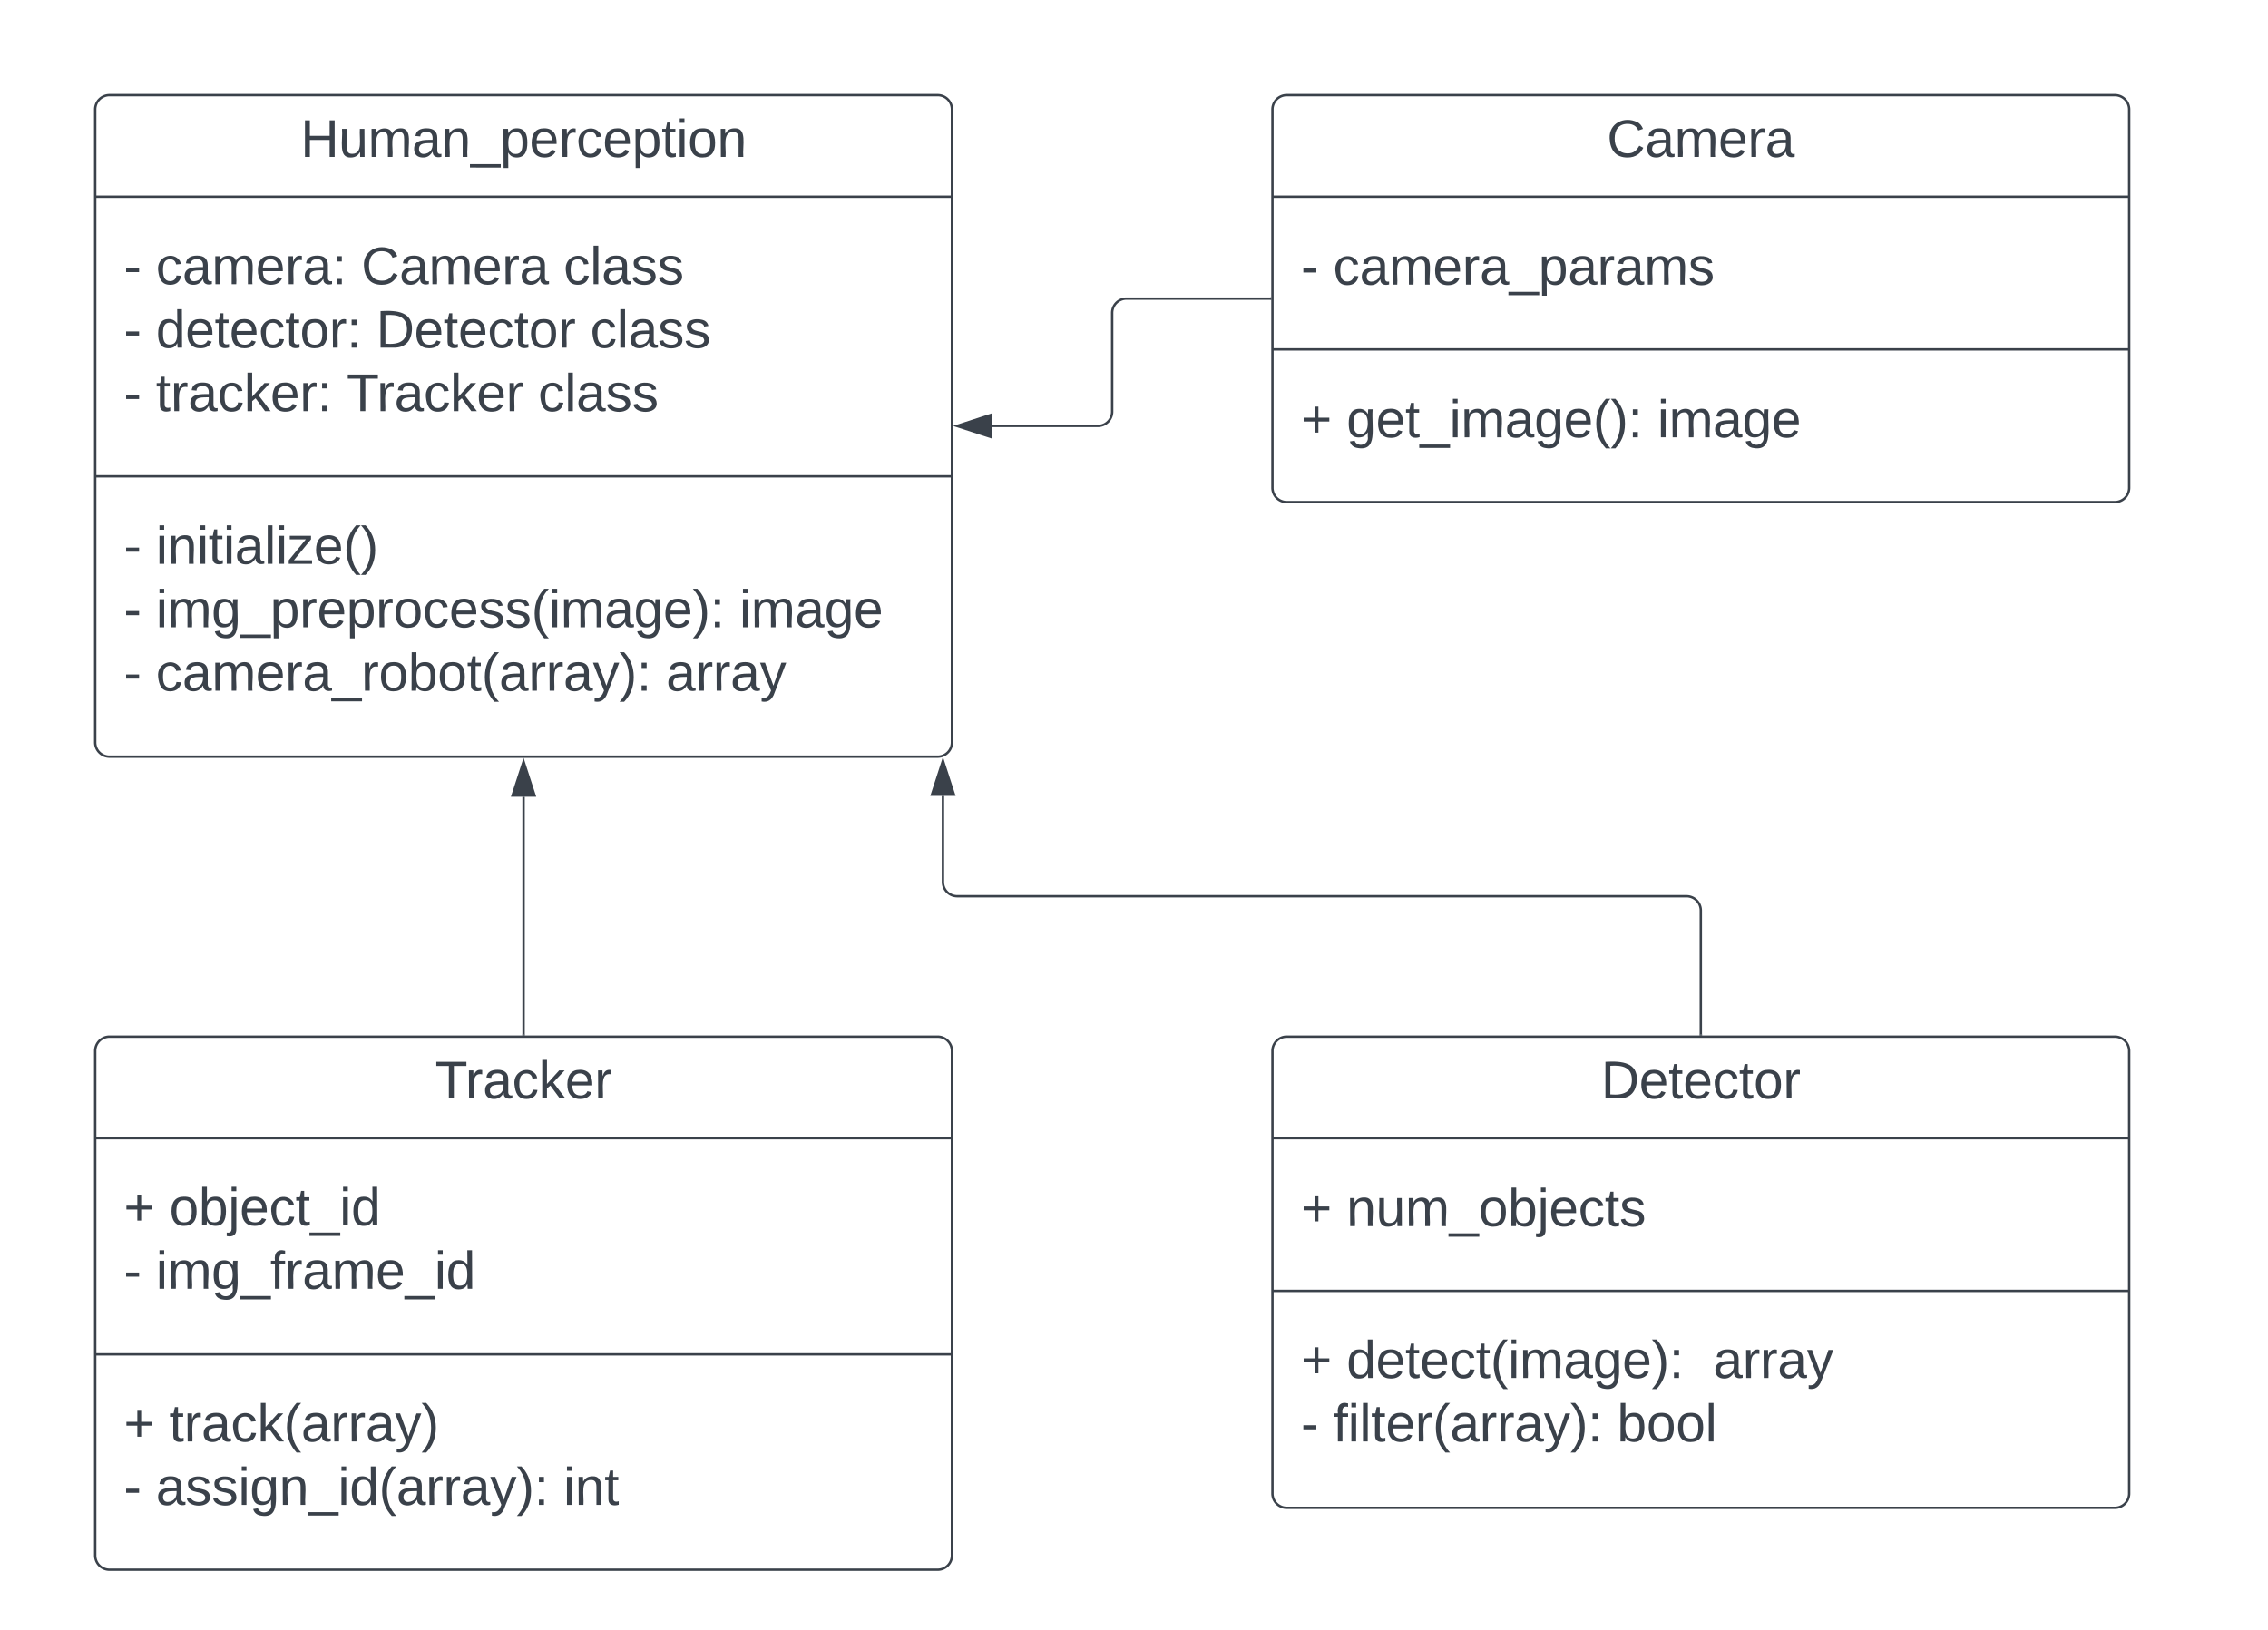 <svg xmlns="http://www.w3.org/2000/svg" xmlns:xlink="http://www.w3.org/1999/xlink" xmlns:lucid="lucid" width="953" height="685"><g transform="translate(-44 -36)" lucid:page-tab-id="0_0"><path d="M0 0h1760v2656H0z" fill="#fff"/><path d="M578.67 82a6 6 0 0 1 6-6h348a6 6 0 0 1 6 6v159a6 6 0 0 1-6 6h-348a6 6 0 0 1-6-6z" stroke="#3a414a" fill="#fff"/><path d="M578.67 118.67h360m-360 64.16h360" stroke="#3a414a" fill="none"/><use xlink:href="#a" transform="matrix(1,0,0,1,586.667,84) translate(132.586 17.944)"/><use xlink:href="#b" transform="matrix(1,0,0,1,590.667,126.667) translate(0 28.944)"/><use xlink:href="#c" transform="matrix(1,0,0,1,590.667,126.667) translate(13.519 28.944)"/><use xlink:href="#d" transform="matrix(1,0,0,1,590.667,190.833) translate(0 28.944)"/><use xlink:href="#e" transform="matrix(1,0,0,1,590.667,190.833) translate(19.136 28.944)"/><use xlink:href="#f" transform="matrix(1,0,0,1,590.667,190.833) translate(149.753 28.944)"/><path d="M578.67 477.67a6 6 0 0 1 6-6h348a6 6 0 0 1 6 6v186a6 6 0 0 1-6 6h-348a6 6 0 0 1-6-6z" stroke="#3a414a" fill="#fff"/><path d="M578.67 514.33h360m-360 64.17h360" stroke="#3a414a" fill="none"/><use xlink:href="#g" transform="matrix(1,0,0,1,586.667,479.667) translate(130.086 17.944)"/><use xlink:href="#d" transform="matrix(1,0,0,1,590.667,522.333) translate(0 28.944)"/><use xlink:href="#h" transform="matrix(1,0,0,1,590.667,522.333) translate(19.136 28.944)"/><use xlink:href="#d" transform="matrix(1,0,0,1,590.667,586.5) translate(0 28.611)"/><use xlink:href="#i" transform="matrix(1,0,0,1,590.667,586.5) translate(19.136 28.611)"/><use xlink:href="#j" transform="matrix(1,0,0,1,590.667,586.5) translate(173.21 28.611)"/><use xlink:href="#b" transform="matrix(1,0,0,1,590.667,586.5) translate(0 55.278)"/><use xlink:href="#k" transform="matrix(1,0,0,1,590.667,586.5) translate(13.519 55.278)"/><use xlink:href="#l" transform="matrix(1,0,0,1,590.667,586.5) translate(132.84 55.278)"/><path d="M84 477.67a6 6 0 0 1 6-6h348a6 6 0 0 1 6 6v212a6 6 0 0 1-6 6H90a6 6 0 0 1-6-6z" stroke="#3a414a" fill="#fff"/><path d="M84 514.33h360M84 605.17h360" stroke="#3a414a" fill="none"/><use xlink:href="#m" transform="matrix(1,0,0,1,92,479.667) translate(134.84 17.944)"/><use xlink:href="#d" transform="matrix(1,0,0,1,96,522.333) translate(0 28.611)"/><use xlink:href="#n" transform="matrix(1,0,0,1,96,522.333) translate(19.136 28.611)"/><use xlink:href="#b" transform="matrix(1,0,0,1,96,522.333) translate(0 55.278)"/><use xlink:href="#o" transform="matrix(1,0,0,1,96,522.333) translate(13.519 55.278)"/><use xlink:href="#d" transform="matrix(1,0,0,1,96,613.167) translate(0 28.611)"/><use xlink:href="#p" transform="matrix(1,0,0,1,96,613.167) translate(19.136 28.611)"/><use xlink:href="#b" transform="matrix(1,0,0,1,96,613.167) translate(0 55.278)"/><use xlink:href="#q" transform="matrix(1,0,0,1,96,613.167) translate(13.519 55.278)"/><use xlink:href="#r" transform="matrix(1,0,0,1,96,613.167) translate(184.753 55.278)"/><path d="M84 82a6 6 0 0 1 6-6h348a6 6 0 0 1 6 6v266a6 6 0 0 1-6 6H90a6 6 0 0 1-6-6z" stroke="#3a414a" fill="#fff"/><path d="M84 118.67h360M84 236.17h360" stroke="#3a414a" fill="none"/><g><use xlink:href="#s" transform="matrix(1,0,0,1,92,84) translate(78.296 17.944)"/></g><g><use xlink:href="#b" transform="matrix(1,0,0,1,96,126.667) translate(0 28.778)"/><use xlink:href="#t" transform="matrix(1,0,0,1,96,126.667) translate(13.519 28.778)"/><use xlink:href="#u" transform="matrix(1,0,0,1,96,126.667) translate(99.815 28.778)"/><use xlink:href="#v" transform="matrix(1,0,0,1,96,126.667) translate(184.815 28.778)"/><use xlink:href="#b" transform="matrix(1,0,0,1,96,126.667) translate(0 55.444)"/><use xlink:href="#w" transform="matrix(1,0,0,1,96,126.667) translate(13.519 55.444)"/><use xlink:href="#x" transform="matrix(1,0,0,1,96,126.667) translate(106.049 55.444)"/><use xlink:href="#v" transform="matrix(1,0,0,1,96,126.667) translate(196.049 55.444)"/><use xlink:href="#b" transform="matrix(1,0,0,1,96,126.667) translate(0 82.111)"/><use xlink:href="#y" transform="matrix(1,0,0,1,96,126.667) translate(13.519 82.111)"/><use xlink:href="#z" transform="matrix(1,0,0,1,96,126.667) translate(93.642 82.111)"/><use xlink:href="#A" transform="matrix(1,0,0,1,96,126.667) translate(174.136 82.111)"/></g><g><use xlink:href="#b" transform="matrix(1,0,0,1,96,244.167) translate(0 28.778)"/><use xlink:href="#B" transform="matrix(1,0,0,1,96,244.167) translate(13.519 28.778)"/><use xlink:href="#b" transform="matrix(1,0,0,1,96,244.167) translate(0 55.444)"/><use xlink:href="#C" transform="matrix(1,0,0,1,96,244.167) translate(13.519 55.444)"/><use xlink:href="#D" transform="matrix(1,0,0,1,96,244.167) translate(258.704 55.444)"/><use xlink:href="#b" transform="matrix(1,0,0,1,96,244.167) translate(0 82.111)"/><use xlink:href="#E" transform="matrix(1,0,0,1,96,244.167) translate(13.519 82.111)"/><use xlink:href="#F" transform="matrix(1,0,0,1,96,244.167) translate(227.901 82.111)"/></g><path d="M264 470.7v-99.85" stroke="#3a414a" fill="none"/><path d="M264.5 471.2h-1v-.5h1z" stroke="#3a414a" stroke-width=".05" fill="#3a414a"/><path d="M264 356.08l4.64 14.27h-9.28z" stroke="#3a414a" fill="#3a414a"/><path d="M577.7 161.5h-60.37a6 6 0 0 0-6 6V209a6 6 0 0 1-6 6h-44.48" stroke="#3a414a" fill="none"/><path d="M578.2 162h-.5v-1h.5z" stroke="#3a414a" stroke-width=".05" fill="#3a414a"/><path d="M446.08 215l14.27-4.64v9.28z" stroke="#3a414a" fill="#3a414a"/><path d="M758.67 470.7v-52.05a6 6 0 0 0-6-6H446.22a6 6 0 0 1-6-6v-36.17" stroke="#3a414a" fill="none"/><path d="M759.17 471.2h-1v-.5h1z" stroke="#3a414a" stroke-width=".05" fill="#3a414a"/><path d="M440.22 355.7l4.64 14.28h-9.27z" stroke="#3a414a" fill="#3a414a"/><defs><path fill="#3a414a" d="M212-179c-10-28-35-45-73-45-59 0-87 40-87 99 0 60 29 101 89 101 43 0 62-24 78-52l27 14C228-24 195 4 139 4 59 4 22-46 18-125c-6-104 99-153 187-111 19 9 31 26 39 46" id="G"/><path fill="#3a414a" d="M141-36C126-15 110 5 73 4 37 3 15-17 15-53c-1-64 63-63 125-63 3-35-9-54-41-54-24 1-41 7-42 31l-33-3c5-37 33-52 76-52 45 0 72 20 72 64v82c-1 20 7 32 28 27v20c-31 9-61-2-59-35zM48-53c0 20 12 33 32 33 41-3 63-29 60-74-43 2-92-5-92 41" id="H"/><path fill="#3a414a" d="M210-169c-67 3-38 105-44 169h-31v-121c0-29-5-50-35-48C34-165 62-65 56 0H25l-1-190h30c1 10-1 24 2 32 10-44 99-50 107 0 11-21 27-35 58-36 85-2 47 119 55 194h-31v-121c0-29-5-49-35-48" id="I"/><path fill="#3a414a" d="M100-194c63 0 86 42 84 106H49c0 40 14 67 53 68 26 1 43-12 49-29l28 8c-11 28-37 45-77 45C44 4 14-33 15-96c1-61 26-98 85-98zm52 81c6-60-76-77-97-28-3 7-6 17-6 28h103" id="J"/><path fill="#3a414a" d="M114-163C36-179 61-72 57 0H25l-1-190h30c1 12-1 29 2 39 6-27 23-49 58-41v29" id="K"/><g id="a"><use transform="matrix(0.062,0,0,0.062,0,0)" xlink:href="#G"/><use transform="matrix(0.062,0,0,0.062,15.988,0)" xlink:href="#H"/><use transform="matrix(0.062,0,0,0.062,28.333,0)" xlink:href="#I"/><use transform="matrix(0.062,0,0,0.062,46.79,0)" xlink:href="#J"/><use transform="matrix(0.062,0,0,0.062,59.136,0)" xlink:href="#K"/><use transform="matrix(0.062,0,0,0.062,66.481,0)" xlink:href="#H"/></g><path fill="#3a414a" d="M16-82v-28h88v28H16" id="L"/><use transform="matrix(0.062,0,0,0.062,0,0)" xlink:href="#L" id="b"/><path fill="#3a414a" d="M96-169c-40 0-48 33-48 73s9 75 48 75c24 0 41-14 43-38l32 2c-6 37-31 61-74 61-59 0-76-41-82-99-10-93 101-131 147-64 4 7 5 14 7 22l-32 3c-4-21-16-35-41-35" id="M"/><path fill="#3a414a" d="M-5 72V49h209v23H-5" id="N"/><path fill="#3a414a" d="M115-194c55 1 70 41 70 98S169 2 115 4C84 4 66-9 55-30l1 105H24l-1-265h31l2 30c10-21 28-34 59-34zm-8 174c40 0 45-34 45-75s-6-73-45-74c-42 0-51 32-51 76 0 43 10 73 51 73" id="O"/><path fill="#3a414a" d="M135-143c-3-34-86-38-87 0 15 53 115 12 119 90S17 21 10-45l28-5c4 36 97 45 98 0-10-56-113-15-118-90-4-57 82-63 122-42 12 7 21 19 24 35" id="P"/><g id="c"><use transform="matrix(0.062,0,0,0.062,0,0)" xlink:href="#M"/><use transform="matrix(0.062,0,0,0.062,11.111,0)" xlink:href="#H"/><use transform="matrix(0.062,0,0,0.062,23.457,0)" xlink:href="#I"/><use transform="matrix(0.062,0,0,0.062,41.914,0)" xlink:href="#J"/><use transform="matrix(0.062,0,0,0.062,54.259,0)" xlink:href="#K"/><use transform="matrix(0.062,0,0,0.062,61.605,0)" xlink:href="#H"/><use transform="matrix(0.062,0,0,0.062,73.951,0)" xlink:href="#N"/><use transform="matrix(0.062,0,0,0.062,86.296,0)" xlink:href="#O"/><use transform="matrix(0.062,0,0,0.062,98.642,0)" xlink:href="#H"/><use transform="matrix(0.062,0,0,0.062,110.988,0)" xlink:href="#K"/><use transform="matrix(0.062,0,0,0.062,118.333,0)" xlink:href="#H"/><use transform="matrix(0.062,0,0,0.062,130.679,0)" xlink:href="#I"/><use transform="matrix(0.062,0,0,0.062,149.136,0)" xlink:href="#P"/></g><path fill="#3a414a" d="M118-107v75H92v-75H18v-26h74v-75h26v75h74v26h-74" id="Q"/><use transform="matrix(0.062,0,0,0.062,0,0)" xlink:href="#Q" id="d"/><path fill="#3a414a" d="M177-190C167-65 218 103 67 71c-23-6-38-20-44-43l32-5c15 47 100 32 89-28v-30C133-14 115 1 83 1 29 1 15-40 15-95c0-56 16-97 71-98 29-1 48 16 59 35 1-10 0-23 2-32h30zM94-22c36 0 50-32 50-73 0-42-14-75-50-75-39 0-46 34-46 75s6 73 46 73" id="R"/><path fill="#3a414a" d="M59-47c-2 24 18 29 38 22v24C64 9 27 4 27-40v-127H5v-23h24l9-43h21v43h35v23H59v120" id="S"/><path fill="#3a414a" d="M24-231v-30h32v30H24zM24 0v-190h32V0H24" id="T"/><path fill="#3a414a" d="M87 75C49 33 22-17 22-94c0-76 28-126 65-167h31c-38 41-64 92-64 168S80 34 118 75H87" id="U"/><path fill="#3a414a" d="M33-261c38 41 65 92 65 168S71 34 33 75H2C39 34 66-17 66-93S39-220 2-261h31" id="V"/><path fill="#3a414a" d="M33-154v-36h34v36H33zM33 0v-36h34V0H33" id="W"/><g id="e"><use transform="matrix(0.062,0,0,0.062,0,0)" xlink:href="#R"/><use transform="matrix(0.062,0,0,0.062,12.346,0)" xlink:href="#J"/><use transform="matrix(0.062,0,0,0.062,24.691,0)" xlink:href="#S"/><use transform="matrix(0.062,0,0,0.062,30.864,0)" xlink:href="#N"/><use transform="matrix(0.062,0,0,0.062,43.21,0)" xlink:href="#T"/><use transform="matrix(0.062,0,0,0.062,48.086,0)" xlink:href="#I"/><use transform="matrix(0.062,0,0,0.062,66.543,0)" xlink:href="#H"/><use transform="matrix(0.062,0,0,0.062,78.889,0)" xlink:href="#R"/><use transform="matrix(0.062,0,0,0.062,91.235,0)" xlink:href="#J"/><use transform="matrix(0.062,0,0,0.062,103.58,0)" xlink:href="#U"/><use transform="matrix(0.062,0,0,0.062,110.926,0)" xlink:href="#V"/><use transform="matrix(0.062,0,0,0.062,118.272,0)" xlink:href="#W"/></g><g id="f"><use transform="matrix(0.062,0,0,0.062,0,0)" xlink:href="#T"/><use transform="matrix(0.062,0,0,0.062,4.877,0)" xlink:href="#I"/><use transform="matrix(0.062,0,0,0.062,23.333,0)" xlink:href="#H"/><use transform="matrix(0.062,0,0,0.062,35.679,0)" xlink:href="#R"/><use transform="matrix(0.062,0,0,0.062,48.025,0)" xlink:href="#J"/></g><path fill="#3a414a" d="M30-248c118-7 216 8 213 122C240-48 200 0 122 0H30v-248zM63-27c89 8 146-16 146-99s-60-101-146-95v194" id="X"/><path fill="#3a414a" d="M100-194c62-1 85 37 85 99 1 63-27 99-86 99S16-35 15-95c0-66 28-99 85-99zM99-20c44 1 53-31 53-75 0-43-8-75-51-75s-53 32-53 75 10 74 51 75" id="Y"/><g id="g"><use transform="matrix(0.062,0,0,0.062,0,0)" xlink:href="#X"/><use transform="matrix(0.062,0,0,0.062,15.988,0)" xlink:href="#J"/><use transform="matrix(0.062,0,0,0.062,28.333,0)" xlink:href="#S"/><use transform="matrix(0.062,0,0,0.062,34.506,0)" xlink:href="#J"/><use transform="matrix(0.062,0,0,0.062,46.852,0)" xlink:href="#M"/><use transform="matrix(0.062,0,0,0.062,57.963,0)" xlink:href="#S"/><use transform="matrix(0.062,0,0,0.062,64.136,0)" xlink:href="#Y"/><use transform="matrix(0.062,0,0,0.062,76.481,0)" xlink:href="#K"/></g><path fill="#3a414a" d="M117-194c89-4 53 116 60 194h-32v-121c0-31-8-49-39-48C34-167 62-67 57 0H25l-1-190h30c1 10-1 24 2 32 11-22 29-35 61-36" id="Z"/><path fill="#3a414a" d="M84 4C-5 8 30-112 23-190h32v120c0 31 7 50 39 49 72-2 45-101 50-169h31l1 190h-30c-1-10 1-25-2-33-11 22-28 36-60 37" id="aa"/><path fill="#3a414a" d="M115-194c53 0 69 39 70 98 0 66-23 100-70 100C84 3 66-7 56-30L54 0H23l1-261h32v101c10-23 28-34 59-34zm-8 174c40 0 45-34 45-75 0-40-5-75-45-74-42 0-51 32-51 76 0 43 10 73 51 73" id="ab"/><path fill="#3a414a" d="M24-231v-30h32v30H24zM-9 49c24 4 33-6 33-30v-209h32V24c2 40-23 58-65 49V49" id="ac"/><g id="h"><use transform="matrix(0.062,0,0,0.062,0,0)" xlink:href="#Z"/><use transform="matrix(0.062,0,0,0.062,12.346,0)" xlink:href="#aa"/><use transform="matrix(0.062,0,0,0.062,24.691,0)" xlink:href="#I"/><use transform="matrix(0.062,0,0,0.062,43.148,0)" xlink:href="#N"/><use transform="matrix(0.062,0,0,0.062,55.494,0)" xlink:href="#Y"/><use transform="matrix(0.062,0,0,0.062,67.84,0)" xlink:href="#ab"/><use transform="matrix(0.062,0,0,0.062,80.185,0)" xlink:href="#ac"/><use transform="matrix(0.062,0,0,0.062,85.062,0)" xlink:href="#J"/><use transform="matrix(0.062,0,0,0.062,97.407,0)" xlink:href="#M"/><use transform="matrix(0.062,0,0,0.062,108.519,0)" xlink:href="#S"/><use transform="matrix(0.062,0,0,0.062,114.691,0)" xlink:href="#P"/></g><path fill="#3a414a" d="M85-194c31 0 48 13 60 33l-1-100h32l1 261h-30c-2-10 0-23-3-31C134-8 116 4 85 4 32 4 16-35 15-94c0-66 23-100 70-100zm9 24c-40 0-46 34-46 75 0 40 6 74 45 74 42 0 51-32 51-76 0-42-9-74-50-73" id="ad"/><g id="i"><use transform="matrix(0.062,0,0,0.062,0,0)" xlink:href="#ad"/><use transform="matrix(0.062,0,0,0.062,12.346,0)" xlink:href="#J"/><use transform="matrix(0.062,0,0,0.062,24.691,0)" xlink:href="#S"/><use transform="matrix(0.062,0,0,0.062,30.864,0)" xlink:href="#J"/><use transform="matrix(0.062,0,0,0.062,43.21,0)" xlink:href="#M"/><use transform="matrix(0.062,0,0,0.062,54.321,0)" xlink:href="#S"/><use transform="matrix(0.062,0,0,0.062,60.494,0)" xlink:href="#U"/><use transform="matrix(0.062,0,0,0.062,67.84,0)" xlink:href="#T"/><use transform="matrix(0.062,0,0,0.062,72.716,0)" xlink:href="#I"/><use transform="matrix(0.062,0,0,0.062,91.173,0)" xlink:href="#H"/><use transform="matrix(0.062,0,0,0.062,103.519,0)" xlink:href="#R"/><use transform="matrix(0.062,0,0,0.062,115.864,0)" xlink:href="#J"/><use transform="matrix(0.062,0,0,0.062,128.21,0)" xlink:href="#V"/><use transform="matrix(0.062,0,0,0.062,135.556,0)" xlink:href="#W"/></g><path fill="#3a414a" d="M179-190L93 31C79 59 56 82 12 73V49c39 6 53-20 64-50L1-190h34L92-34l54-156h33" id="ae"/><g id="j"><use transform="matrix(0.062,0,0,0.062,0,0)" xlink:href="#H"/><use transform="matrix(0.062,0,0,0.062,12.346,0)" xlink:href="#K"/><use transform="matrix(0.062,0,0,0.062,19.691,0)" xlink:href="#K"/><use transform="matrix(0.062,0,0,0.062,27.037,0)" xlink:href="#H"/><use transform="matrix(0.062,0,0,0.062,39.383,0)" xlink:href="#ae"/></g><path fill="#3a414a" d="M101-234c-31-9-42 10-38 44h38v23H63V0H32v-167H5v-23h27c-7-52 17-82 69-68v24" id="af"/><path fill="#3a414a" d="M24 0v-261h32V0H24" id="ag"/><g id="k"><use transform="matrix(0.062,0,0,0.062,0,0)" xlink:href="#af"/><use transform="matrix(0.062,0,0,0.062,6.173,0)" xlink:href="#T"/><use transform="matrix(0.062,0,0,0.062,11.049,0)" xlink:href="#ag"/><use transform="matrix(0.062,0,0,0.062,15.926,0)" xlink:href="#S"/><use transform="matrix(0.062,0,0,0.062,22.099,0)" xlink:href="#J"/><use transform="matrix(0.062,0,0,0.062,34.444,0)" xlink:href="#K"/><use transform="matrix(0.062,0,0,0.062,41.79,0)" xlink:href="#U"/><use transform="matrix(0.062,0,0,0.062,49.136,0)" xlink:href="#H"/><use transform="matrix(0.062,0,0,0.062,61.481,0)" xlink:href="#K"/><use transform="matrix(0.062,0,0,0.062,68.827,0)" xlink:href="#K"/><use transform="matrix(0.062,0,0,0.062,76.173,0)" xlink:href="#H"/><use transform="matrix(0.062,0,0,0.062,88.519,0)" xlink:href="#ae"/><use transform="matrix(0.062,0,0,0.062,99.63,0)" xlink:href="#V"/><use transform="matrix(0.062,0,0,0.062,106.975,0)" xlink:href="#W"/></g><g id="l"><use transform="matrix(0.062,0,0,0.062,0,0)" xlink:href="#ab"/><use transform="matrix(0.062,0,0,0.062,12.346,0)" xlink:href="#Y"/><use transform="matrix(0.062,0,0,0.062,24.691,0)" xlink:href="#Y"/><use transform="matrix(0.062,0,0,0.062,37.037,0)" xlink:href="#ag"/></g><path fill="#3a414a" d="M127-220V0H93v-220H8v-28h204v28h-85" id="ah"/><path fill="#3a414a" d="M143 0L79-87 56-68V0H24v-261h32v163l83-92h37l-77 82L181 0h-38" id="ai"/><g id="m"><use transform="matrix(0.062,0,0,0.062,0,0)" xlink:href="#ah"/><use transform="matrix(0.062,0,0,0.062,12.716,0)" xlink:href="#K"/><use transform="matrix(0.062,0,0,0.062,20.062,0)" xlink:href="#H"/><use transform="matrix(0.062,0,0,0.062,32.407,0)" xlink:href="#M"/><use transform="matrix(0.062,0,0,0.062,43.519,0)" xlink:href="#ai"/><use transform="matrix(0.062,0,0,0.062,54.63,0)" xlink:href="#J"/><use transform="matrix(0.062,0,0,0.062,66.975,0)" xlink:href="#K"/></g><g id="n"><use transform="matrix(0.062,0,0,0.062,0,0)" xlink:href="#Y"/><use transform="matrix(0.062,0,0,0.062,12.346,0)" xlink:href="#ab"/><use transform="matrix(0.062,0,0,0.062,24.691,0)" xlink:href="#ac"/><use transform="matrix(0.062,0,0,0.062,29.568,0)" xlink:href="#J"/><use transform="matrix(0.062,0,0,0.062,41.914,0)" xlink:href="#M"/><use transform="matrix(0.062,0,0,0.062,53.025,0)" xlink:href="#S"/><use transform="matrix(0.062,0,0,0.062,59.198,0)" xlink:href="#N"/><use transform="matrix(0.062,0,0,0.062,71.543,0)" xlink:href="#T"/><use transform="matrix(0.062,0,0,0.062,76.42,0)" xlink:href="#ad"/></g><g id="o"><use transform="matrix(0.062,0,0,0.062,0,0)" xlink:href="#T"/><use transform="matrix(0.062,0,0,0.062,4.877,0)" xlink:href="#I"/><use transform="matrix(0.062,0,0,0.062,23.333,0)" xlink:href="#R"/><use transform="matrix(0.062,0,0,0.062,35.679,0)" xlink:href="#N"/><use transform="matrix(0.062,0,0,0.062,48.025,0)" xlink:href="#af"/><use transform="matrix(0.062,0,0,0.062,54.198,0)" xlink:href="#K"/><use transform="matrix(0.062,0,0,0.062,61.543,0)" xlink:href="#H"/><use transform="matrix(0.062,0,0,0.062,73.889,0)" xlink:href="#I"/><use transform="matrix(0.062,0,0,0.062,92.346,0)" xlink:href="#J"/><use transform="matrix(0.062,0,0,0.062,104.691,0)" xlink:href="#N"/><use transform="matrix(0.062,0,0,0.062,117.037,0)" xlink:href="#T"/><use transform="matrix(0.062,0,0,0.062,121.914,0)" xlink:href="#ad"/></g><g id="p"><use transform="matrix(0.062,0,0,0.062,0,0)" xlink:href="#S"/><use transform="matrix(0.062,0,0,0.062,6.173,0)" xlink:href="#K"/><use transform="matrix(0.062,0,0,0.062,13.519,0)" xlink:href="#H"/><use transform="matrix(0.062,0,0,0.062,25.864,0)" xlink:href="#M"/><use transform="matrix(0.062,0,0,0.062,36.975,0)" xlink:href="#ai"/><use transform="matrix(0.062,0,0,0.062,48.086,0)" xlink:href="#U"/><use transform="matrix(0.062,0,0,0.062,55.432,0)" xlink:href="#H"/><use transform="matrix(0.062,0,0,0.062,67.778,0)" xlink:href="#K"/><use transform="matrix(0.062,0,0,0.062,75.123,0)" xlink:href="#K"/><use transform="matrix(0.062,0,0,0.062,82.469,0)" xlink:href="#H"/><use transform="matrix(0.062,0,0,0.062,94.815,0)" xlink:href="#ae"/><use transform="matrix(0.062,0,0,0.062,105.926,0)" xlink:href="#V"/></g><g id="q"><use transform="matrix(0.062,0,0,0.062,0,0)" xlink:href="#H"/><use transform="matrix(0.062,0,0,0.062,12.346,0)" xlink:href="#P"/><use transform="matrix(0.062,0,0,0.062,23.457,0)" xlink:href="#P"/><use transform="matrix(0.062,0,0,0.062,34.568,0)" xlink:href="#T"/><use transform="matrix(0.062,0,0,0.062,39.444,0)" xlink:href="#R"/><use transform="matrix(0.062,0,0,0.062,51.79,0)" xlink:href="#Z"/><use transform="matrix(0.062,0,0,0.062,64.136,0)" xlink:href="#N"/><use transform="matrix(0.062,0,0,0.062,76.481,0)" xlink:href="#T"/><use transform="matrix(0.062,0,0,0.062,81.358,0)" xlink:href="#ad"/><use transform="matrix(0.062,0,0,0.062,93.704,0)" xlink:href="#U"/><use transform="matrix(0.062,0,0,0.062,101.049,0)" xlink:href="#H"/><use transform="matrix(0.062,0,0,0.062,113.395,0)" xlink:href="#K"/><use transform="matrix(0.062,0,0,0.062,120.741,0)" xlink:href="#K"/><use transform="matrix(0.062,0,0,0.062,128.086,0)" xlink:href="#H"/><use transform="matrix(0.062,0,0,0.062,140.432,0)" xlink:href="#ae"/><use transform="matrix(0.062,0,0,0.062,151.543,0)" xlink:href="#V"/><use transform="matrix(0.062,0,0,0.062,158.889,0)" xlink:href="#W"/></g><g id="r"><use transform="matrix(0.062,0,0,0.062,0,0)" xlink:href="#T"/><use transform="matrix(0.062,0,0,0.062,4.877,0)" xlink:href="#Z"/><use transform="matrix(0.062,0,0,0.062,17.222,0)" xlink:href="#S"/></g><path fill="#3a414a" d="M197 0v-115H63V0H30v-248h33v105h134v-105h34V0h-34" id="aj"/><g id="s"><use transform="matrix(0.062,0,0,0.062,0,0)" xlink:href="#aj"/><use transform="matrix(0.062,0,0,0.062,15.988,0)" xlink:href="#aa"/><use transform="matrix(0.062,0,0,0.062,28.333,0)" xlink:href="#I"/><use transform="matrix(0.062,0,0,0.062,46.79,0)" xlink:href="#H"/><use transform="matrix(0.062,0,0,0.062,59.136,0)" xlink:href="#Z"/><use transform="matrix(0.062,0,0,0.062,71.481,0)" xlink:href="#N"/><use transform="matrix(0.062,0,0,0.062,83.827,0)" xlink:href="#O"/><use transform="matrix(0.062,0,0,0.062,96.173,0)" xlink:href="#J"/><use transform="matrix(0.062,0,0,0.062,108.519,0)" xlink:href="#K"/><use transform="matrix(0.062,0,0,0.062,115.864,0)" xlink:href="#M"/><use transform="matrix(0.062,0,0,0.062,126.975,0)" xlink:href="#J"/><use transform="matrix(0.062,0,0,0.062,139.321,0)" xlink:href="#O"/><use transform="matrix(0.062,0,0,0.062,151.667,0)" xlink:href="#S"/><use transform="matrix(0.062,0,0,0.062,157.84,0)" xlink:href="#T"/><use transform="matrix(0.062,0,0,0.062,162.716,0)" xlink:href="#Y"/><use transform="matrix(0.062,0,0,0.062,175.062,0)" xlink:href="#Z"/></g><g id="t"><use transform="matrix(0.062,0,0,0.062,0,0)" xlink:href="#M"/><use transform="matrix(0.062,0,0,0.062,11.111,0)" xlink:href="#H"/><use transform="matrix(0.062,0,0,0.062,23.457,0)" xlink:href="#I"/><use transform="matrix(0.062,0,0,0.062,41.914,0)" xlink:href="#J"/><use transform="matrix(0.062,0,0,0.062,54.259,0)" xlink:href="#K"/><use transform="matrix(0.062,0,0,0.062,61.605,0)" xlink:href="#H"/><use transform="matrix(0.062,0,0,0.062,73.951,0)" xlink:href="#W"/></g><g id="u"><use transform="matrix(0.062,0,0,0.062,0,0)" xlink:href="#G"/><use transform="matrix(0.062,0,0,0.062,15.988,0)" xlink:href="#H"/><use transform="matrix(0.062,0,0,0.062,28.333,0)" xlink:href="#I"/><use transform="matrix(0.062,0,0,0.062,46.79,0)" xlink:href="#J"/><use transform="matrix(0.062,0,0,0.062,59.136,0)" xlink:href="#K"/><use transform="matrix(0.062,0,0,0.062,66.481,0)" xlink:href="#H"/></g><g id="v"><use transform="matrix(0.062,0,0,0.062,0,0)" xlink:href="#M"/><use transform="matrix(0.062,0,0,0.062,11.111,0)" xlink:href="#ag"/><use transform="matrix(0.062,0,0,0.062,15.988,0)" xlink:href="#H"/><use transform="matrix(0.062,0,0,0.062,28.333,0)" xlink:href="#P"/><use transform="matrix(0.062,0,0,0.062,39.444,0)" xlink:href="#P"/></g><g id="w"><use transform="matrix(0.062,0,0,0.062,0,0)" xlink:href="#ad"/><use transform="matrix(0.062,0,0,0.062,12.346,0)" xlink:href="#J"/><use transform="matrix(0.062,0,0,0.062,24.691,0)" xlink:href="#S"/><use transform="matrix(0.062,0,0,0.062,30.864,0)" xlink:href="#J"/><use transform="matrix(0.062,0,0,0.062,43.21,0)" xlink:href="#M"/><use transform="matrix(0.062,0,0,0.062,54.321,0)" xlink:href="#S"/><use transform="matrix(0.062,0,0,0.062,60.494,0)" xlink:href="#Y"/><use transform="matrix(0.062,0,0,0.062,72.84,0)" xlink:href="#K"/><use transform="matrix(0.062,0,0,0.062,80.185,0)" xlink:href="#W"/></g><g id="x"><use transform="matrix(0.062,0,0,0.062,0,0)" xlink:href="#X"/><use transform="matrix(0.062,0,0,0.062,15.988,0)" xlink:href="#J"/><use transform="matrix(0.062,0,0,0.062,28.333,0)" xlink:href="#S"/><use transform="matrix(0.062,0,0,0.062,34.506,0)" xlink:href="#J"/><use transform="matrix(0.062,0,0,0.062,46.852,0)" xlink:href="#M"/><use transform="matrix(0.062,0,0,0.062,57.963,0)" xlink:href="#S"/><use transform="matrix(0.062,0,0,0.062,64.136,0)" xlink:href="#Y"/><use transform="matrix(0.062,0,0,0.062,76.481,0)" xlink:href="#K"/></g><g id="y"><use transform="matrix(0.062,0,0,0.062,0,0)" xlink:href="#S"/><use transform="matrix(0.062,0,0,0.062,6.173,0)" xlink:href="#K"/><use transform="matrix(0.062,0,0,0.062,13.519,0)" xlink:href="#H"/><use transform="matrix(0.062,0,0,0.062,25.864,0)" xlink:href="#M"/><use transform="matrix(0.062,0,0,0.062,36.975,0)" xlink:href="#ai"/><use transform="matrix(0.062,0,0,0.062,48.086,0)" xlink:href="#J"/><use transform="matrix(0.062,0,0,0.062,60.432,0)" xlink:href="#K"/><use transform="matrix(0.062,0,0,0.062,67.778,0)" xlink:href="#W"/></g><g id="z"><use transform="matrix(0.062,0,0,0.062,0,0)" xlink:href="#ah"/><use transform="matrix(0.062,0,0,0.062,12.716,0)" xlink:href="#K"/><use transform="matrix(0.062,0,0,0.062,20.062,0)" xlink:href="#H"/><use transform="matrix(0.062,0,0,0.062,32.407,0)" xlink:href="#M"/><use transform="matrix(0.062,0,0,0.062,43.519,0)" xlink:href="#ai"/><use transform="matrix(0.062,0,0,0.062,54.63,0)" xlink:href="#J"/><use transform="matrix(0.062,0,0,0.062,66.975,0)" xlink:href="#K"/></g><g id="A"><use transform="matrix(0.062,0,0,0.062,0,0)" xlink:href="#M"/><use transform="matrix(0.062,0,0,0.062,11.111,0)" xlink:href="#ag"/><use transform="matrix(0.062,0,0,0.062,15.988,0)" xlink:href="#H"/><use transform="matrix(0.062,0,0,0.062,28.333,0)" xlink:href="#P"/><use transform="matrix(0.062,0,0,0.062,39.444,0)" xlink:href="#P"/></g><path fill="#3a414a" d="M9 0v-24l116-142H16v-24h144v24L44-24h123V0H9" id="ak"/><g id="B"><use transform="matrix(0.062,0,0,0.062,0,0)" xlink:href="#T"/><use transform="matrix(0.062,0,0,0.062,4.877,0)" xlink:href="#Z"/><use transform="matrix(0.062,0,0,0.062,17.222,0)" xlink:href="#T"/><use transform="matrix(0.062,0,0,0.062,22.099,0)" xlink:href="#S"/><use transform="matrix(0.062,0,0,0.062,28.272,0)" xlink:href="#T"/><use transform="matrix(0.062,0,0,0.062,33.148,0)" xlink:href="#H"/><use transform="matrix(0.062,0,0,0.062,45.494,0)" xlink:href="#ag"/><use transform="matrix(0.062,0,0,0.062,50.37,0)" xlink:href="#T"/><use transform="matrix(0.062,0,0,0.062,55.247,0)" xlink:href="#ak"/><use transform="matrix(0.062,0,0,0.062,66.358,0)" xlink:href="#J"/><use transform="matrix(0.062,0,0,0.062,78.704,0)" xlink:href="#U"/><use transform="matrix(0.062,0,0,0.062,86.049,0)" xlink:href="#V"/></g><g id="C"><use transform="matrix(0.062,0,0,0.062,0,0)" xlink:href="#T"/><use transform="matrix(0.062,0,0,0.062,4.877,0)" xlink:href="#I"/><use transform="matrix(0.062,0,0,0.062,23.333,0)" xlink:href="#R"/><use transform="matrix(0.062,0,0,0.062,35.679,0)" xlink:href="#N"/><use transform="matrix(0.062,0,0,0.062,48.025,0)" xlink:href="#O"/><use transform="matrix(0.062,0,0,0.062,60.37,0)" xlink:href="#K"/><use transform="matrix(0.062,0,0,0.062,67.716,0)" xlink:href="#J"/><use transform="matrix(0.062,0,0,0.062,80.062,0)" xlink:href="#O"/><use transform="matrix(0.062,0,0,0.062,92.407,0)" xlink:href="#K"/><use transform="matrix(0.062,0,0,0.062,99.753,0)" xlink:href="#Y"/><use transform="matrix(0.062,0,0,0.062,112.099,0)" xlink:href="#M"/><use transform="matrix(0.062,0,0,0.062,123.21,0)" xlink:href="#J"/><use transform="matrix(0.062,0,0,0.062,135.556,0)" xlink:href="#P"/><use transform="matrix(0.062,0,0,0.062,146.667,0)" xlink:href="#P"/><use transform="matrix(0.062,0,0,0.062,157.778,0)" xlink:href="#U"/><use transform="matrix(0.062,0,0,0.062,165.123,0)" xlink:href="#T"/><use transform="matrix(0.062,0,0,0.062,170,0)" xlink:href="#I"/><use transform="matrix(0.062,0,0,0.062,188.457,0)" xlink:href="#H"/><use transform="matrix(0.062,0,0,0.062,200.802,0)" xlink:href="#R"/><use transform="matrix(0.062,0,0,0.062,213.148,0)" xlink:href="#J"/><use transform="matrix(0.062,0,0,0.062,225.494,0)" xlink:href="#V"/><use transform="matrix(0.062,0,0,0.062,232.84,0)" xlink:href="#W"/></g><g id="D"><use transform="matrix(0.062,0,0,0.062,0,0)" xlink:href="#T"/><use transform="matrix(0.062,0,0,0.062,4.877,0)" xlink:href="#I"/><use transform="matrix(0.062,0,0,0.062,23.333,0)" xlink:href="#H"/><use transform="matrix(0.062,0,0,0.062,35.679,0)" xlink:href="#R"/><use transform="matrix(0.062,0,0,0.062,48.025,0)" xlink:href="#J"/></g><g id="E"><use transform="matrix(0.062,0,0,0.062,0,0)" xlink:href="#M"/><use transform="matrix(0.062,0,0,0.062,11.111,0)" xlink:href="#H"/><use transform="matrix(0.062,0,0,0.062,23.457,0)" xlink:href="#I"/><use transform="matrix(0.062,0,0,0.062,41.914,0)" xlink:href="#J"/><use transform="matrix(0.062,0,0,0.062,54.259,0)" xlink:href="#K"/><use transform="matrix(0.062,0,0,0.062,61.605,0)" xlink:href="#H"/><use transform="matrix(0.062,0,0,0.062,73.951,0)" xlink:href="#N"/><use transform="matrix(0.062,0,0,0.062,86.296,0)" xlink:href="#K"/><use transform="matrix(0.062,0,0,0.062,93.642,0)" xlink:href="#Y"/><use transform="matrix(0.062,0,0,0.062,105.988,0)" xlink:href="#ab"/><use transform="matrix(0.062,0,0,0.062,118.333,0)" xlink:href="#Y"/><use transform="matrix(0.062,0,0,0.062,130.679,0)" xlink:href="#S"/><use transform="matrix(0.062,0,0,0.062,136.852,0)" xlink:href="#U"/><use transform="matrix(0.062,0,0,0.062,144.198,0)" xlink:href="#H"/><use transform="matrix(0.062,0,0,0.062,156.543,0)" xlink:href="#K"/><use transform="matrix(0.062,0,0,0.062,163.889,0)" xlink:href="#K"/><use transform="matrix(0.062,0,0,0.062,171.235,0)" xlink:href="#H"/><use transform="matrix(0.062,0,0,0.062,183.58,0)" xlink:href="#ae"/><use transform="matrix(0.062,0,0,0.062,194.691,0)" xlink:href="#V"/><use transform="matrix(0.062,0,0,0.062,202.037,0)" xlink:href="#W"/></g><g id="F"><use transform="matrix(0.062,0,0,0.062,0,0)" xlink:href="#H"/><use transform="matrix(0.062,0,0,0.062,12.346,0)" xlink:href="#K"/><use transform="matrix(0.062,0,0,0.062,19.691,0)" xlink:href="#K"/><use transform="matrix(0.062,0,0,0.062,27.037,0)" xlink:href="#H"/><use transform="matrix(0.062,0,0,0.062,39.383,0)" xlink:href="#ae"/></g></defs></g></svg>